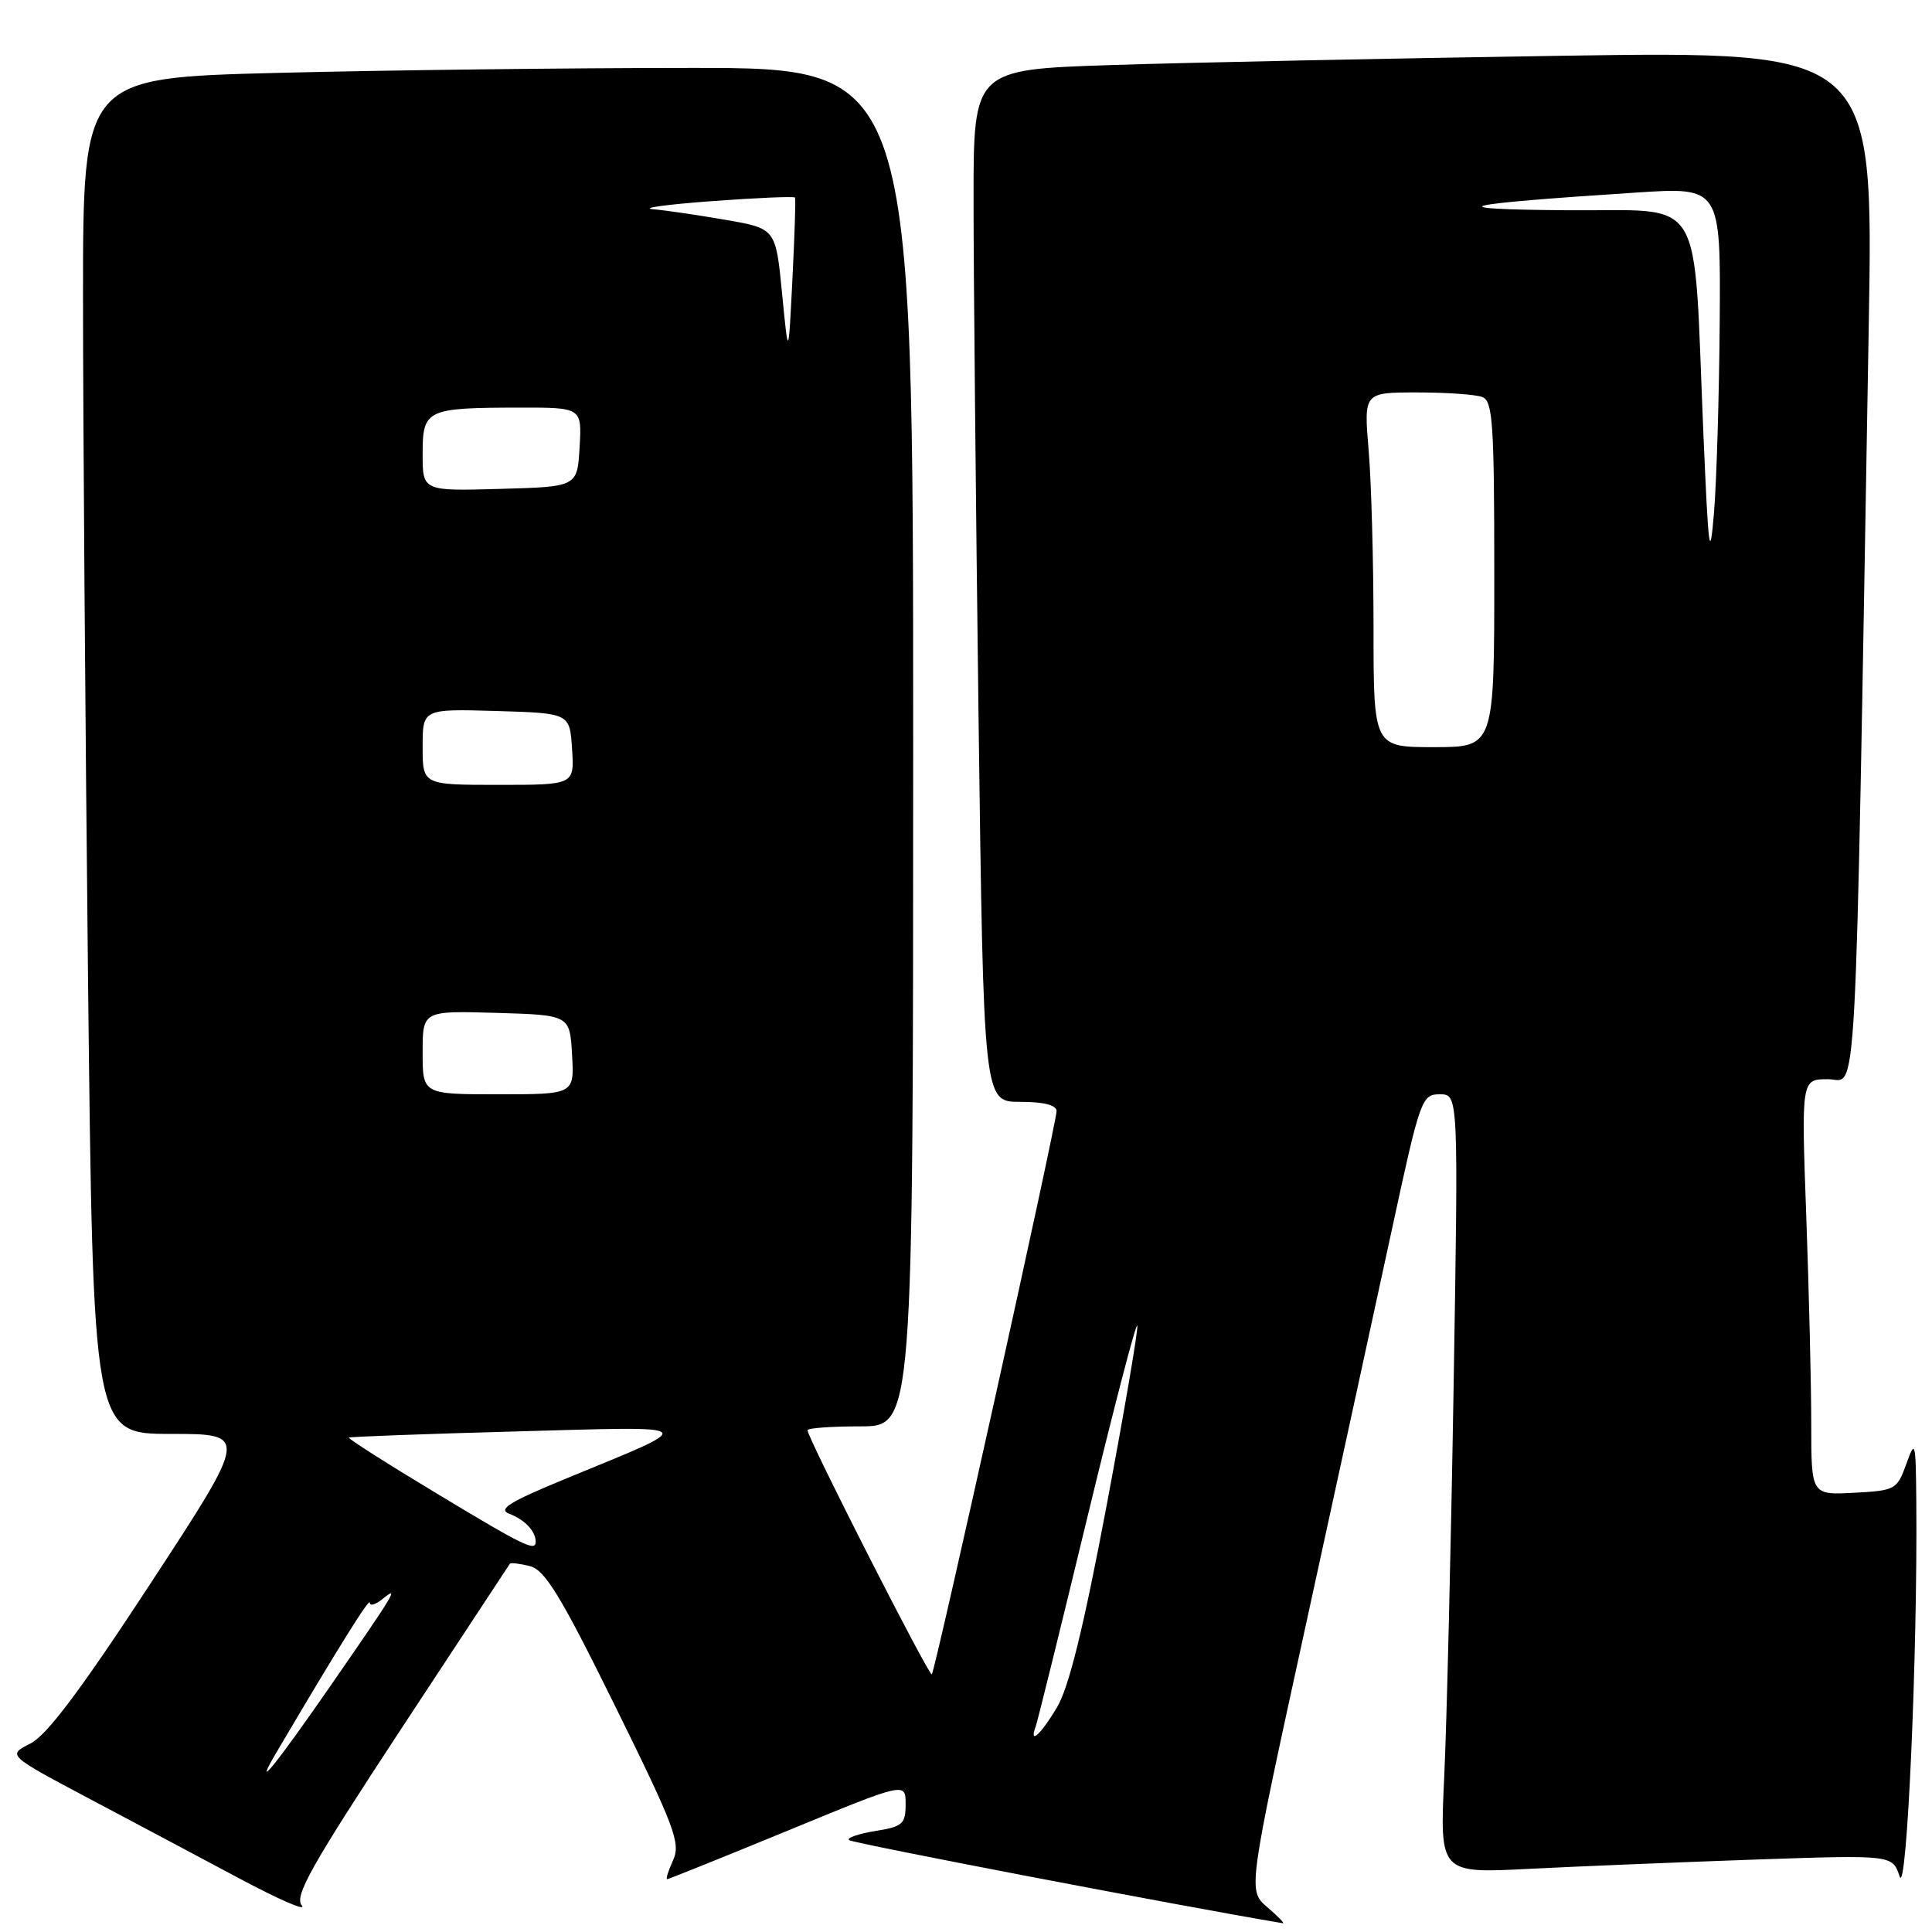 <?xml version="1.0" encoding="UTF-8" standalone="no"?>
<!DOCTYPE svg PUBLIC "-//W3C//DTD SVG 1.1//EN" "http://www.w3.org/Graphics/SVG/1.1/DTD/svg11.dtd" >
<svg xmlns="http://www.w3.org/2000/svg" xmlns:xlink="http://www.w3.org/1999/xlink" version="1.1" viewBox="0 0 256 256">
 <g >
 <path fill="currentColor"
d=" M 167.92 252.71 C 165.34 250.50 165.34 250.50 172.99 215.50 C 177.19 196.25 182.36 172.51 184.47 162.75 C 188.18 145.58 188.39 145.00 190.78 145.00 C 193.25 145.00 193.25 145.00 192.61 183.75 C 192.26 205.06 191.70 228.29 191.37 235.37 C 190.76 248.24 190.76 248.24 202.63 247.63 C 209.16 247.30 222.66 246.75 232.63 246.40 C 250.76 245.78 250.76 245.78 251.71 248.64 C 252.66 251.49 254.10 219.26 253.92 199.00 C 253.85 190.94 253.78 190.68 252.59 194.00 C 251.37 197.38 251.14 197.51 245.67 197.80 C 240.00 198.10 240.00 198.10 240.00 188.71 C 240.00 183.55 239.70 171.15 239.34 161.16 C 238.68 143.00 238.68 143.00 242.22 143.00 C 246.17 143.00 245.76 150.61 247.62 43.13 C 248.24 6.77 248.24 6.77 206.87 7.39 C 184.12 7.74 157.29 8.29 147.25 8.62 C 129.00 9.22 129.00 9.22 129.00 26.44 C 129.00 35.92 129.30 66.70 129.66 94.84 C 130.33 146.00 130.33 146.00 135.16 146.00 C 138.33 146.00 140.00 146.43 140.00 147.23 C 140.00 148.84 123.93 221.39 123.47 221.86 C 123.13 222.20 107.00 190.53 107.00 189.51 C 107.00 189.23 110.15 189.00 114.00 189.00 C 121.00 189.00 121.00 189.00 121.00 99.00 C 121.00 9.00 121.00 9.00 91.66 9.00 C 75.53 9.00 50.78 9.30 36.66 9.66 C 11.00 10.32 11.00 10.32 11.00 39.41 C 11.00 55.41 11.30 95.84 11.66 129.25 C 12.33 190.00 12.33 190.00 22.62 190.00 C 32.91 190.00 32.91 190.00 19.99 209.75 C 10.70 223.95 6.21 229.93 4.02 231.03 C 0.97 232.57 0.97 232.57 11.73 238.28 C 17.65 241.42 26.71 246.23 31.86 248.98 C 37.01 251.73 40.67 253.31 39.99 252.49 C 38.97 251.26 41.19 247.31 53.05 229.25 C 60.91 217.29 67.44 207.37 67.56 207.20 C 67.67 207.04 68.86 207.18 70.21 207.52 C 72.21 208.02 74.29 211.43 81.50 226.05 C 89.41 242.09 90.22 244.23 89.19 246.48 C 88.56 247.87 88.20 249.00 88.40 249.00 C 88.60 249.00 95.79 246.10 104.38 242.57 C 120.00 236.13 120.00 236.13 120.00 239.05 C 120.00 241.69 119.61 242.04 115.97 242.62 C 113.75 242.98 112.18 243.52 112.49 243.82 C 112.88 244.22 156.67 252.61 170.00 254.84 C 170.28 254.89 169.34 253.93 167.92 252.71 Z  M 36.75 232.00 C 44.94 218.12 49.00 211.62 49.00 212.37 C 49.00 212.85 49.76 212.63 50.69 211.87 C 52.95 210.04 52.42 210.92 43.71 223.50 C 36.40 234.06 33.29 237.85 36.75 232.00 Z  M 137.24 228.75 C 137.49 228.06 140.56 215.64 144.06 201.14 C 147.56 186.65 150.55 175.17 150.70 175.64 C 150.84 176.11 149.01 186.85 146.63 199.50 C 143.57 215.73 141.63 223.60 140.05 226.25 C 137.86 229.90 136.32 231.27 137.24 228.75 Z  M 57.73 197.81 C 51.25 193.91 46.08 190.61 46.23 190.49 C 46.38 190.37 56.40 190.00 68.50 189.67 C 93.22 188.99 92.80 188.59 75.00 195.92 C 67.46 199.03 65.91 199.99 67.50 200.59 C 69.52 201.36 70.96 202.87 70.98 204.25 C 71.01 205.65 69.51 204.92 57.73 197.81 Z  M 56.00 139.46 C 56.00 133.93 56.00 133.93 65.75 134.21 C 75.50 134.50 75.50 134.50 75.80 139.75 C 76.10 145.00 76.10 145.00 66.05 145.00 C 56.00 145.00 56.00 145.00 56.00 139.46 Z  M 56.00 98.96 C 56.00 93.93 56.00 93.93 65.75 94.21 C 75.50 94.50 75.50 94.50 75.80 99.25 C 76.11 104.00 76.11 104.00 66.05 104.00 C 56.00 104.00 56.00 104.00 56.00 98.96 Z  M 182.00 83.15 C 182.00 74.43 181.71 63.86 181.35 59.65 C 180.71 52.00 180.71 52.00 187.77 52.00 C 191.66 52.00 195.55 52.27 196.42 52.61 C 197.80 53.14 198.00 56.15 198.00 76.11 C 198.00 99.00 198.00 99.00 190.00 99.00 C 182.00 99.00 182.00 99.00 182.00 83.15 Z  M 225.71 57.50 C 224.32 24.92 226.21 28.02 207.62 27.86 C 190.30 27.72 192.78 27.08 216.75 25.52 C 228.00 24.78 228.00 24.78 227.87 42.64 C 227.80 52.46 227.45 63.88 227.11 68.00 C 226.56 74.53 226.38 73.16 225.71 57.50 Z  M 56.00 60.15 C 56.00 54.26 56.47 54.03 68.80 54.01 C 77.10 54.00 77.10 54.00 76.80 59.25 C 76.50 64.50 76.50 64.50 66.25 64.78 C 56.00 65.07 56.00 65.07 56.00 60.15 Z  M 103.63 38.89 C 102.79 30.28 102.79 30.28 96.14 29.13 C 92.49 28.50 88.15 27.86 86.50 27.72 C 84.85 27.57 88.38 27.09 94.34 26.65 C 100.31 26.21 105.26 26.00 105.35 26.18 C 105.45 26.35 105.29 31.22 105.00 37.00 C 104.47 47.50 104.47 47.50 103.63 38.89 Z "/>
</g>
</svg>